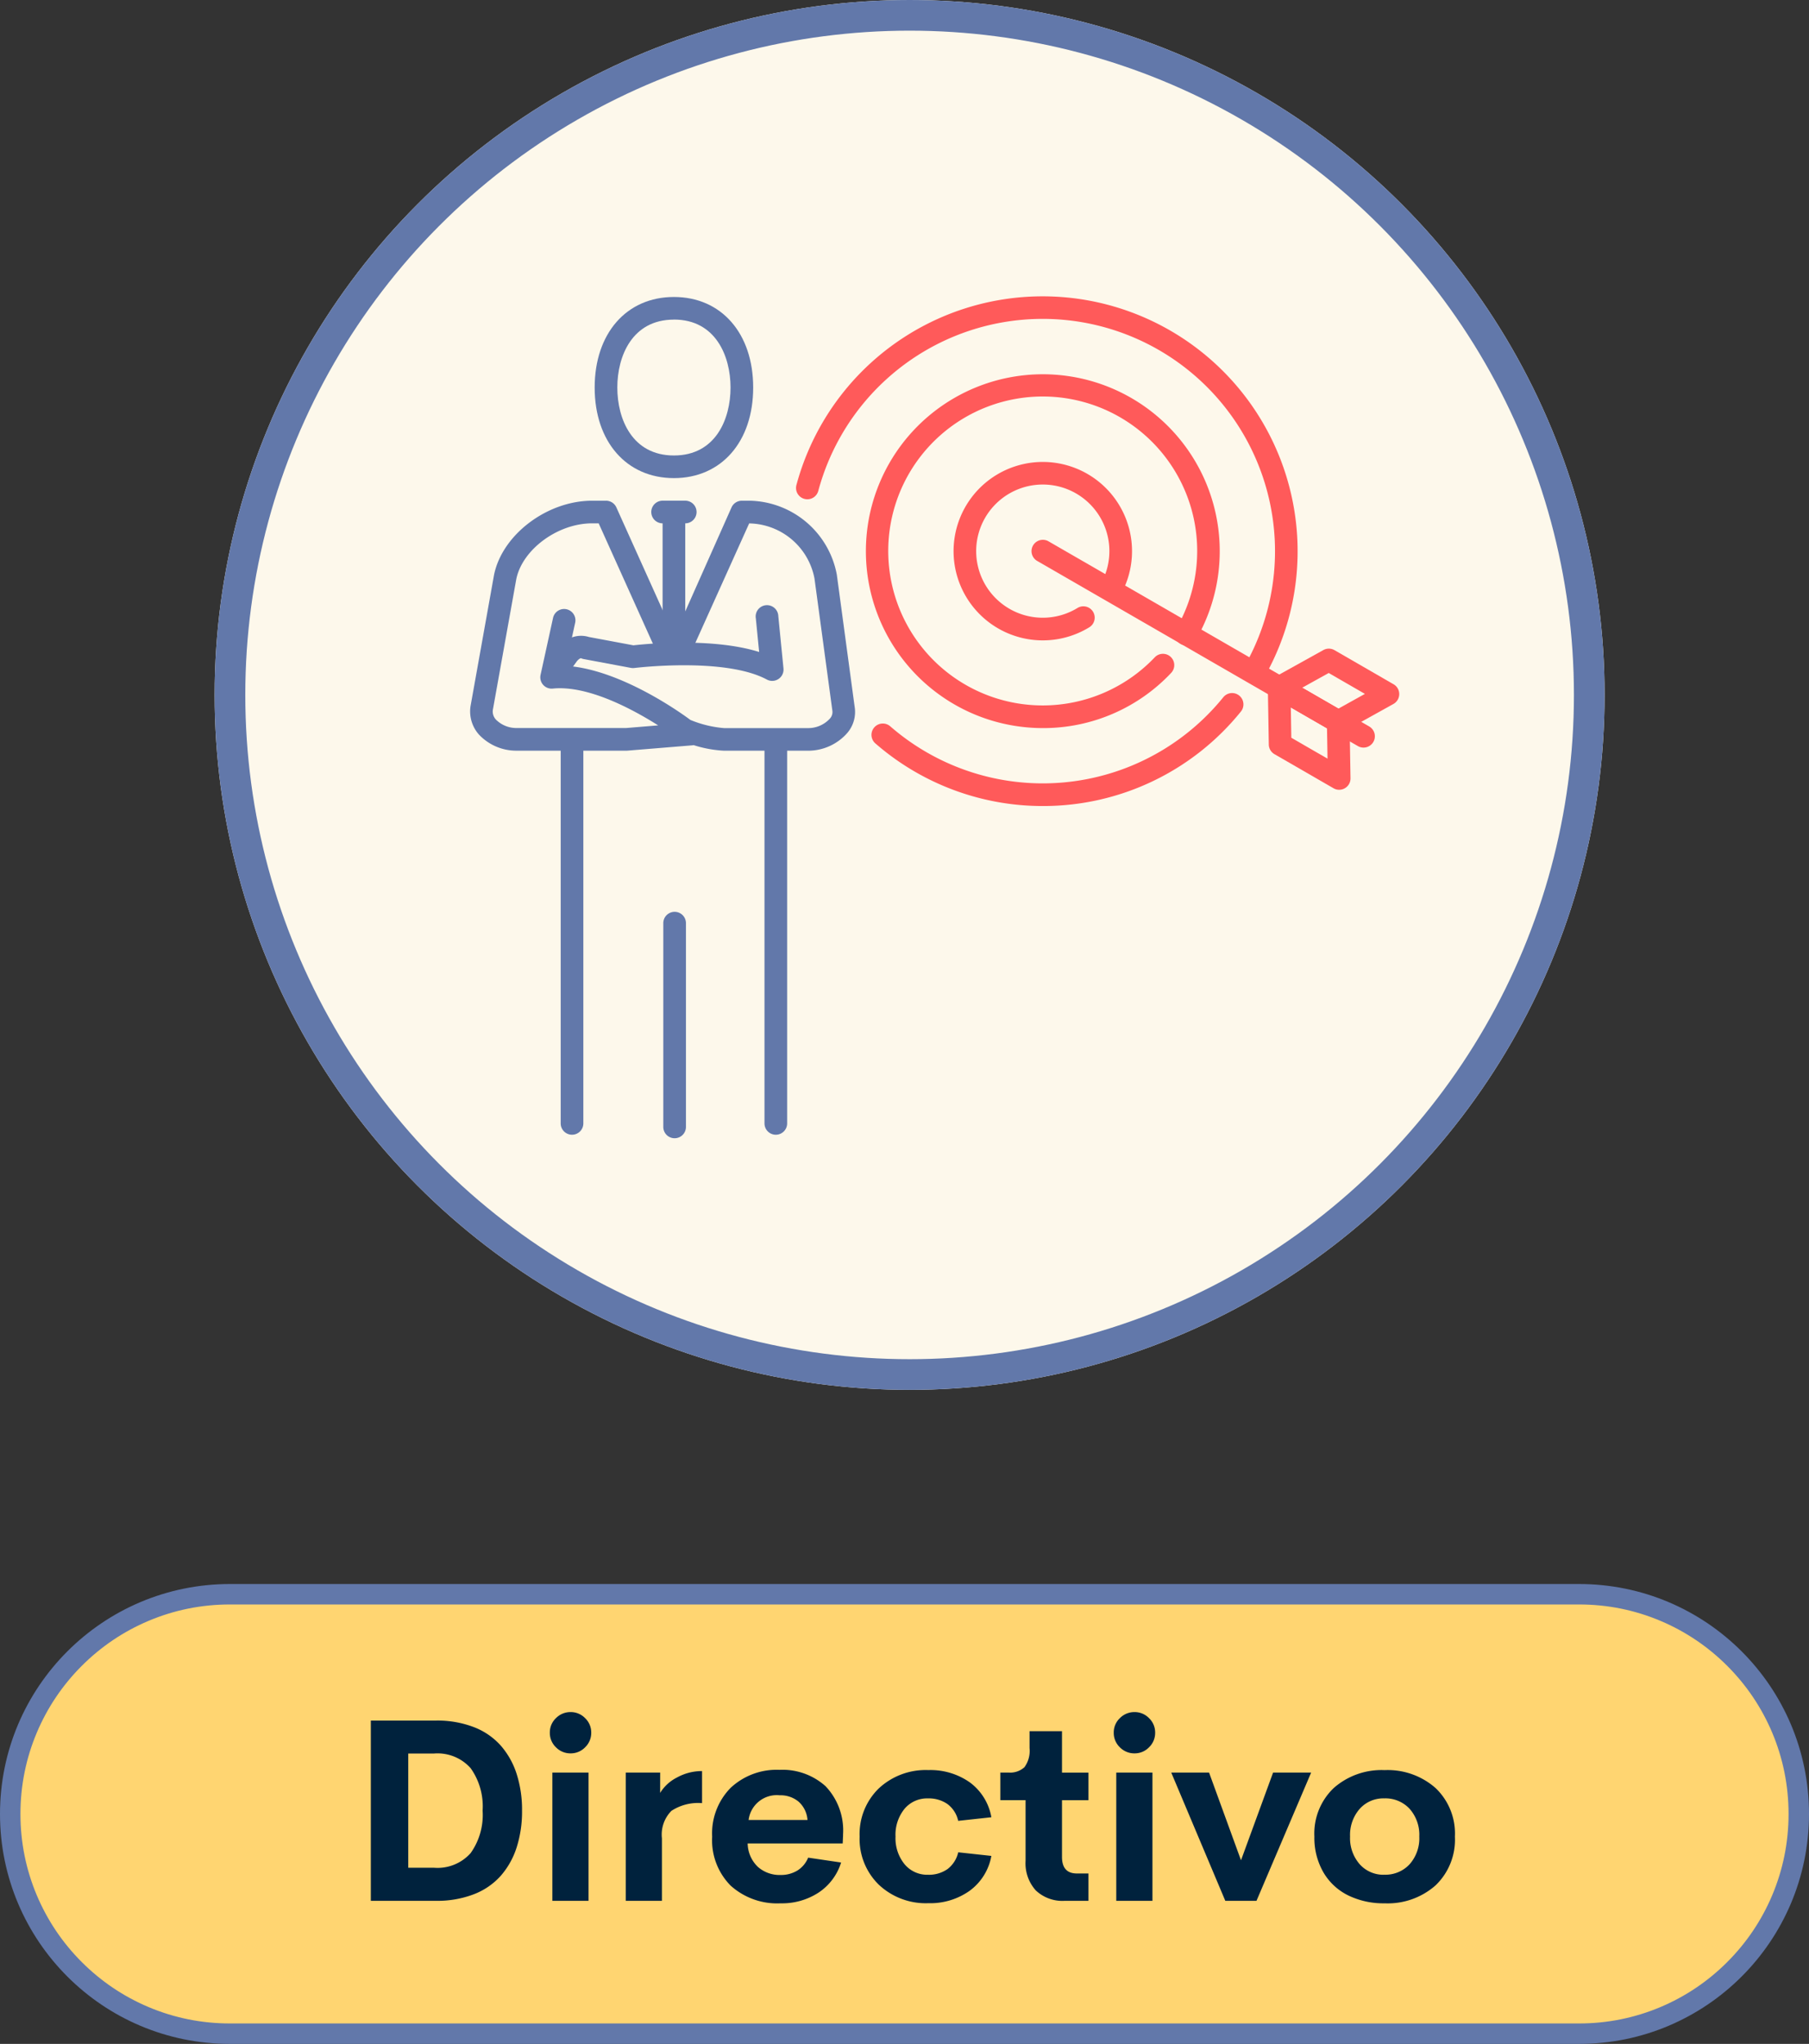 <svg xmlns="http://www.w3.org/2000/svg" width="177" height="200" viewBox="0 0 177 200">
  <rect x="0" y="0" width="177" height="200" fill="#333333" stroke="none"/>
  <g id="Grupo_14375" data-name="Grupo 14375" transform="translate(-466 -6663)">
    <g id="Grupo_14366" data-name="Grupo 14366">
      <g id="Grupo_13885" data-name="Grupo 13885" transform="translate(14 -129)">
        <g id="Elipse_642" data-name="Elipse 642" transform="translate(473 6792)" fill="#fdf8eb" stroke="#6278aa" stroke-width="3">
          <circle cx="68" cy="68" r="68" stroke="none"/>
          <circle cx="68" cy="68" r="66.5" fill="none"/>
        </g>
        <g id="Grupo_9717" data-name="Grupo 9717" transform="translate(479.061 6556.363)">
          <g id="Grupo_9713" data-name="Grupo 9713" transform="translate(18.939 264.696)">
            <g id="Grupo_9712" data-name="Grupo 9712">
              <path id="Trazado_19927" data-name="Trazado 19927" d="M37.693,282.414c-4.638,0-7.755-3.562-7.755-8.862s3.116-8.862,7.755-8.862,7.755,3.56,7.755,8.862S42.331,282.414,37.693,282.414Zm0-15.509c-4.088,0-5.539,3.58-5.539,6.647S33.6,280.2,37.693,280.2s5.539-3.581,5.539-6.647S41.78,266.9,37.693,266.9Z" transform="translate(-17.753 -264.689)" fill="#6278aa"/>
              <path id="Trazado_19928" data-name="Trazado 19928" d="M46.046,342.462a1.108,1.108,0,0,1-1.108-1.108V304.8a1.108,1.108,0,0,1,2.216,0v36.557A1.108,1.108,0,0,1,46.046,342.462Z" transform="translate(-16.137 -260.485)" fill="#6278aa"/>
              <path id="Trazado_19929" data-name="Trazado 19929" d="M28.046,342.462a1.108,1.108,0,0,1-1.108-1.108V304.8a1.108,1.108,0,0,1,2.216,0v36.557A1.108,1.108,0,0,1,28.046,342.462Z" transform="translate(-18.077 -260.485)" fill="#6278aa"/>
              <path id="Trazado_19930" data-name="Trazado 19930" d="M38.261,284.9H36.046a1.108,1.108,0,0,1,0-2.216h2.216a1.108,1.108,0,0,1,0,2.216Z" transform="translate(-17.215 -262.749)" fill="#6278aa"/>
              <path id="Trazado_19931" data-name="Trazado 19931" d="M37.046,297.09a1.108,1.108,0,0,1-1.108-1.108V283.8a1.108,1.108,0,1,1,2.216,0v12.186A1.108,1.108,0,0,1,37.046,297.09Z" transform="translate(-17.107 -262.749)" fill="#6278aa"/>
              <path id="Trazado_19932" data-name="Trazado 19932" d="M52.019,307.149H43.787a11.674,11.674,0,0,1-2.981-.547,1.2,1.2,0,0,1-.143.022l-6.372.522-10.782,0a5.008,5.008,0,0,1-3.722-1.593,3.408,3.408,0,0,1-.81-2.757l2.3-12.847c.8-3.948,5.2-7.263,9.6-7.263h1.358a1.108,1.108,0,0,1,1.01.651l5.671,12.59,5.6-12.59a1.108,1.108,0,0,1,1.01-.651h.791a8.857,8.857,0,0,1,8.5,7.238l1.738,12.884a3.159,3.159,0,0,1-.724,2.615A5.088,5.088,0,0,1,52.019,307.149Zm-11.528-3.012a10.92,10.92,0,0,0,3.3.8h8.232a2.866,2.866,0,0,0,2.1-.914.952.952,0,0,0,.251-.844L52.632,290.3a6.619,6.619,0,0,0-6.317-5.392H46.24l-5.377,11.936a2.237,2.237,0,0,1-1.985,1.235,2.211,2.211,0,0,1-1.951-1.167L31.516,284.9h-.643c-3.36,0-6.827,2.552-7.419,5.464l-2.292,12.787a1.159,1.159,0,0,0,.3.952,2.825,2.825,0,0,0,2.046.826H34.2l3.137-.259c-2.471-1.563-6.866-3.948-10.316-3.6a1.108,1.108,0,0,1-1.192-1.339l1.222-5.578a1.108,1.108,0,0,1,2.165.474l-.923,4.214C33.623,299.164,39.64,303.5,40.491,304.137Z" transform="translate(-18.939 -262.749)" fill="#6278aa"/>
              <path id="Trazado_19933" data-name="Trazado 19933" d="M26.433,299.757a1.107,1.107,0,0,1-.9-1.756l1.34-1.859a2.627,2.627,0,0,1,3-1.123l4.356.815c1.188-.133,7.728-.785,12.3.652l-.325-3.288a1.108,1.108,0,1,1,2.2-.218l.506,5.118a1.109,1.109,0,0,1-1.628,1.085c-4.1-2.208-12.871-1.141-12.96-1.13a1.176,1.176,0,0,1-.341-.01l-4.627-.866a1.12,1.12,0,0,1-.238-.074c-.082-.035-.311.135-.455.336l-1.34,1.859A1.108,1.108,0,0,1,26.433,299.757Z" transform="translate(-18.251 -261.747)" fill="#6278aa"/>
            </g>
          </g>
          <path id="Trazado_19934" data-name="Trazado 19934" d="M37.108,341.156A1.108,1.108,0,0,1,36,340.048v-19.94a1.108,1.108,0,0,1,2.216,0v19.94A1.108,1.108,0,0,1,37.108,341.156Z" transform="translate(1.839 5.861)" fill="#6278aa"/>
          <g id="Grupo_9716" data-name="Grupo 9716" transform="translate(50.829 264.62)">
            <g id="Grupo_9715" data-name="Grupo 9715">
              <path id="Trazado_19935" data-name="Trazado 19935" d="M92.539,302.537a1.108,1.108,0,0,1-.959-1.661A22.734,22.734,0,1,0,49.9,283.672a1.107,1.107,0,1,1-2.139-.573A24.948,24.948,0,1,1,93.5,301.982,1.107,1.107,0,0,1,92.539,302.537Z" transform="translate(-47.726 -264.62)" fill="#ff5a5a"/>
              <path id="Trazado_19936" data-name="Trazado 19936" d="M71.145,310.731a24.928,24.928,0,0,1-16.392-6.142,1.109,1.109,0,0,1,1.458-1.671,22.728,22.728,0,0,0,32.6-2.833,1.108,1.108,0,1,1,1.722,1.4A24.856,24.856,0,0,1,71.145,310.731Z" transform="translate(-47.009 -260.841)" fill="#ff5a5a"/>
              <path id="Trazado_19937" data-name="Trazado 19937" d="M70.363,296.723a8.73,8.73,0,1,1,7.681-4.571,1.108,1.108,0,1,1-1.947-1.058,6.517,6.517,0,1,0-2.354,2.47,1.108,1.108,0,1,1,1.151,1.893A8.725,8.725,0,0,1,70.363,296.723Z" transform="translate(-46.227 -263.043)" fill="#ff5a5a"/>
              <path id="Trazado_19938" data-name="Trazado 19938" d="M71.2,306.14a17.311,17.311,0,1,1,14.988-8.64,1.107,1.107,0,1,1-1.915-1.112,15.115,15.115,0,1,0-2.117,2.829,1.107,1.107,0,1,1,1.606,1.524A17.165,17.165,0,0,1,71.2,306.14Z" transform="translate(-47.062 -263.878)" fill="#ff5a5a"/>
              <g id="Grupo_9714" data-name="Grupo 9714" transform="translate(23.039 23.839)">
                <path id="Trazado_19939" data-name="Trazado 19939" d="M96.282,304.006a1.114,1.114,0,0,1-.554-.148l-5.779-3.337a1.109,1.109,0,0,1,.016-1.929l4.861-2.7a1.11,1.11,0,0,1,1.091.009l5.78,3.337a1.108,1.108,0,0,1-.017,1.929l-4.86,2.7A1.109,1.109,0,0,1,96.282,304.006ZM92.75,299.58l3.543,2.045,2.6-1.445-3.542-2.045Z" transform="translate(-66.273 -285.103)" fill="#ff5a5a"/>
                <path id="Trazado_19940" data-name="Trazado 19940" d="M96.375,309.3a1.113,1.113,0,0,1-.554-.148l-5.779-3.337a1.109,1.109,0,0,1-.554-.941l-.093-5.56a1.108,1.108,0,0,1,1.662-.978l5.779,3.338a1.107,1.107,0,0,1,.554.94l.093,5.559a1.109,1.109,0,0,1-1.108,1.127Zm-4.683-5.09,3.543,2.045-.05-2.975-3.543-2.045Z" transform="translate(-66.273 -284.841)" fill="#ff5a5a"/>
                <path id="Trazado_19941" data-name="Trazado 19941" d="M101.008,306.472a1.105,1.105,0,0,1-.553-.148L69.077,288.208a1.108,1.108,0,0,1,1.108-1.92l31.378,18.117a1.108,1.108,0,0,1-.555,2.067Z" transform="translate(-68.523 -286.14)" fill="#ff5a5a"/>
              </g>
            </g>
          </g>
        </g>
      </g>
      <g id="Trazado_25214" data-name="Trazado 25214" transform="translate(466 6818)" fill="#ffd571">
        <path d="M 154.5 44 L 22.5 44 C 19.597 44 16.782 43.432 14.132 42.311 C 11.571 41.228 9.272 39.678 7.297 37.703 C 5.322 35.728 3.772 33.429 2.689 30.868 C 1.568 28.218 1 25.403 1 22.5 C 1 19.597 1.568 16.782 2.689 14.132 C 3.772 11.571 5.322 9.272 7.297 7.297 C 9.272 5.322 11.571 3.772 14.132 2.689 C 16.782 1.568 19.597 1 22.5 1 L 154.5 1 C 157.403 1 160.218 1.568 162.868 2.689 C 165.429 3.772 167.728 5.322 169.703 7.297 C 171.678 9.272 173.228 11.571 174.311 14.132 C 175.432 16.782 176 19.597 176 22.5 C 176 25.403 175.432 28.218 174.311 30.868 C 173.228 33.429 171.678 35.728 169.703 37.703 C 167.728 39.678 165.429 41.228 162.868 42.311 C 160.218 43.432 157.403 44 154.5 44 Z" stroke="none"/>
        <path d="M 22.5 2 C 19.732 2 17.047 2.542 14.521 3.61 C 12.08 4.643 9.888 6.121 8.004 8.004 C 6.121 9.888 4.643 12.08 3.61 14.521 C 2.542 17.047 2 19.732 2 22.5 C 2 25.268 2.542 27.953 3.61 30.479 C 4.643 32.92 6.121 35.112 8.004 36.996 C 9.888 38.879 12.08 40.357 14.521 41.39 C 17.047 42.458 19.732 43 22.5 43 L 154.5 43 C 157.268 43 159.953 42.458 162.479 41.39 C 164.92 40.357 167.112 38.879 168.996 36.996 C 170.879 35.112 172.357 32.92 173.39 30.479 C 174.458 27.953 175 25.268 175 22.5 C 175 19.732 174.458 17.047 173.39 14.521 C 172.357 12.08 170.879 9.888 168.996 8.004 C 167.112 6.121 164.92 4.643 162.479 3.61 C 159.953 2.542 157.268 2 154.5 2 L 22.5 2 M 22.5 0 L 154.5 0 C 166.926 0 177 10.074 177 22.5 C 177 34.926 166.926 45 154.5 45 L 22.5 45 C 10.074 45 0 34.926 0 22.5 C 0 10.074 10.074 0 22.5 0 Z" stroke="none" fill="#6278aa"/>
      </g>
    </g>
    <path id="Trazado_25223" data-name="Trazado 25223" d="M2.283,0V-17.639H8.667a9.953,9.953,0,0,1,3.68.635,6.779,6.779,0,0,1,2.637,1.8,7.833,7.833,0,0,1,1.563,2.777,11.466,11.466,0,0,1,.531,3.6,11.508,11.508,0,0,1-.531,3.613,7.833,7.833,0,0,1-1.562,2.777,6.779,6.779,0,0,1-2.637,1.8A9.953,9.953,0,0,1,8.667,0ZM5.945-3.235H8.484a4.333,4.333,0,0,0,3.564-1.434A6.429,6.429,0,0,0,13.22-8.826a6.429,6.429,0,0,0-1.172-4.156,4.333,4.333,0,0,0-3.564-1.434H5.945ZM21.838-14.429a1.974,1.974,0,0,1-1.44-.592,1.943,1.943,0,0,1-.6-1.434,1.92,1.92,0,0,1,.6-1.422,1.98,1.98,0,0,1,1.434-.592,1.945,1.945,0,0,1,1.416.592,1.929,1.929,0,0,1,.6,1.422,1.943,1.943,0,0,1-.6,1.434A1.945,1.945,0,0,1,21.838-14.429ZM20.044,0V-12.549h3.54V0ZM30.591-10.559a4.074,4.074,0,0,1,1.648-1.508,5.028,5.028,0,0,1,2.454-.629v3.137a4.754,4.754,0,0,0-3,.757,3.3,3.3,0,0,0-.928,2.686V0h-3.54V-12.549h3.369Zm17.9,4.1-.037.842h-9.3a3.249,3.249,0,0,0,1,2.295,3.2,3.2,0,0,0,2.209.793,3.085,3.085,0,0,0,1.654-.433,2.664,2.664,0,0,0,1.056-1.263l3.223.476a5.479,5.479,0,0,1-2.2,2.942A6.533,6.533,0,0,1,42.383.244a6.794,6.794,0,0,1-4.889-1.727,6.3,6.3,0,0,1-1.813-4.791A6.34,6.34,0,0,1,37.5-11.066a6.592,6.592,0,0,1,4.773-1.752,6.3,6.3,0,0,1,4.5,1.6A6.273,6.273,0,0,1,48.486-6.458ZM42.3-10.327A2.778,2.778,0,0,0,39.246-7.91h5.762A2.643,2.643,0,0,0,44.141-9.7,2.747,2.747,0,0,0,42.3-10.327ZM56.836.232A6.7,6.7,0,0,1,51.99-1.575a6.24,6.24,0,0,1-1.88-4.712A6.226,6.226,0,0,1,51.984-11a6.725,6.725,0,0,1,4.852-1.794A6.687,6.687,0,0,1,60.9-11.584,5.4,5.4,0,0,1,63-8.179l-3.247.354A2.782,2.782,0,0,0,58.7-9.473a3.192,3.192,0,0,0-1.9-.549A2.878,2.878,0,0,0,54.5-9a4.02,4.02,0,0,0-.879,2.71,4.025,4.025,0,0,0,.879,2.7A2.871,2.871,0,0,0,56.8-2.551,3.164,3.164,0,0,0,58.7-3.1a2.847,2.847,0,0,0,1.056-1.648L63-4.395A5.41,5.41,0,0,1,60.883-.989,6.659,6.659,0,0,1,56.836.232ZM70.178,0a3.79,3.79,0,0,1-2.832-1.019,3.964,3.964,0,0,1-1-2.9V-9.851H63.879v-2.7h.793a2.07,2.07,0,0,0,1.563-.525,2.7,2.7,0,0,0,.5-1.868V-16.6H69.91v4.053H72.5v2.7H69.91V-4.3q0,1.624,1.453,1.624H72.5V0Zm6.836-14.429a1.974,1.974,0,0,1-1.44-.592,1.943,1.943,0,0,1-.6-1.434,1.92,1.92,0,0,1,.6-1.422,1.98,1.98,0,0,1,1.434-.592,1.945,1.945,0,0,1,1.416.592,1.929,1.929,0,0,1,.6,1.422,1.943,1.943,0,0,1-.6,1.434A1.945,1.945,0,0,1,77.014-14.429ZM75.22,0V-12.549h3.54V0ZM90.564-12.549h3.723L88.94,0H85.889L80.6-12.549h3.7l3.125,8.582ZM101.477.244a7.891,7.891,0,0,1-3.552-.769A5.748,5.748,0,0,1,95.49-2.783a6.73,6.73,0,0,1-.885-3.5,6.138,6.138,0,0,1,1.9-4.761,7.065,7.065,0,0,1,4.968-1.746,7.082,7.082,0,0,1,4.98,1.746,6.138,6.138,0,0,1,1.9,4.761,6.173,6.173,0,0,1-1.9,4.779A7.067,7.067,0,0,1,101.477.244Zm-.037-2.8a3.221,3.221,0,0,0,2.484-1.025,3.838,3.838,0,0,0,.946-2.71A3.838,3.838,0,0,0,103.925-9a3.221,3.221,0,0,0-2.484-1.025A3.1,3.1,0,0,0,99.03-8.99a3.874,3.874,0,0,0-.934,2.7,3.874,3.874,0,0,0,.934,2.7A3.1,3.1,0,0,0,101.44-2.551Z" transform="translate(500 6849)" fill="#00223d"/>
  </g>
</svg>
